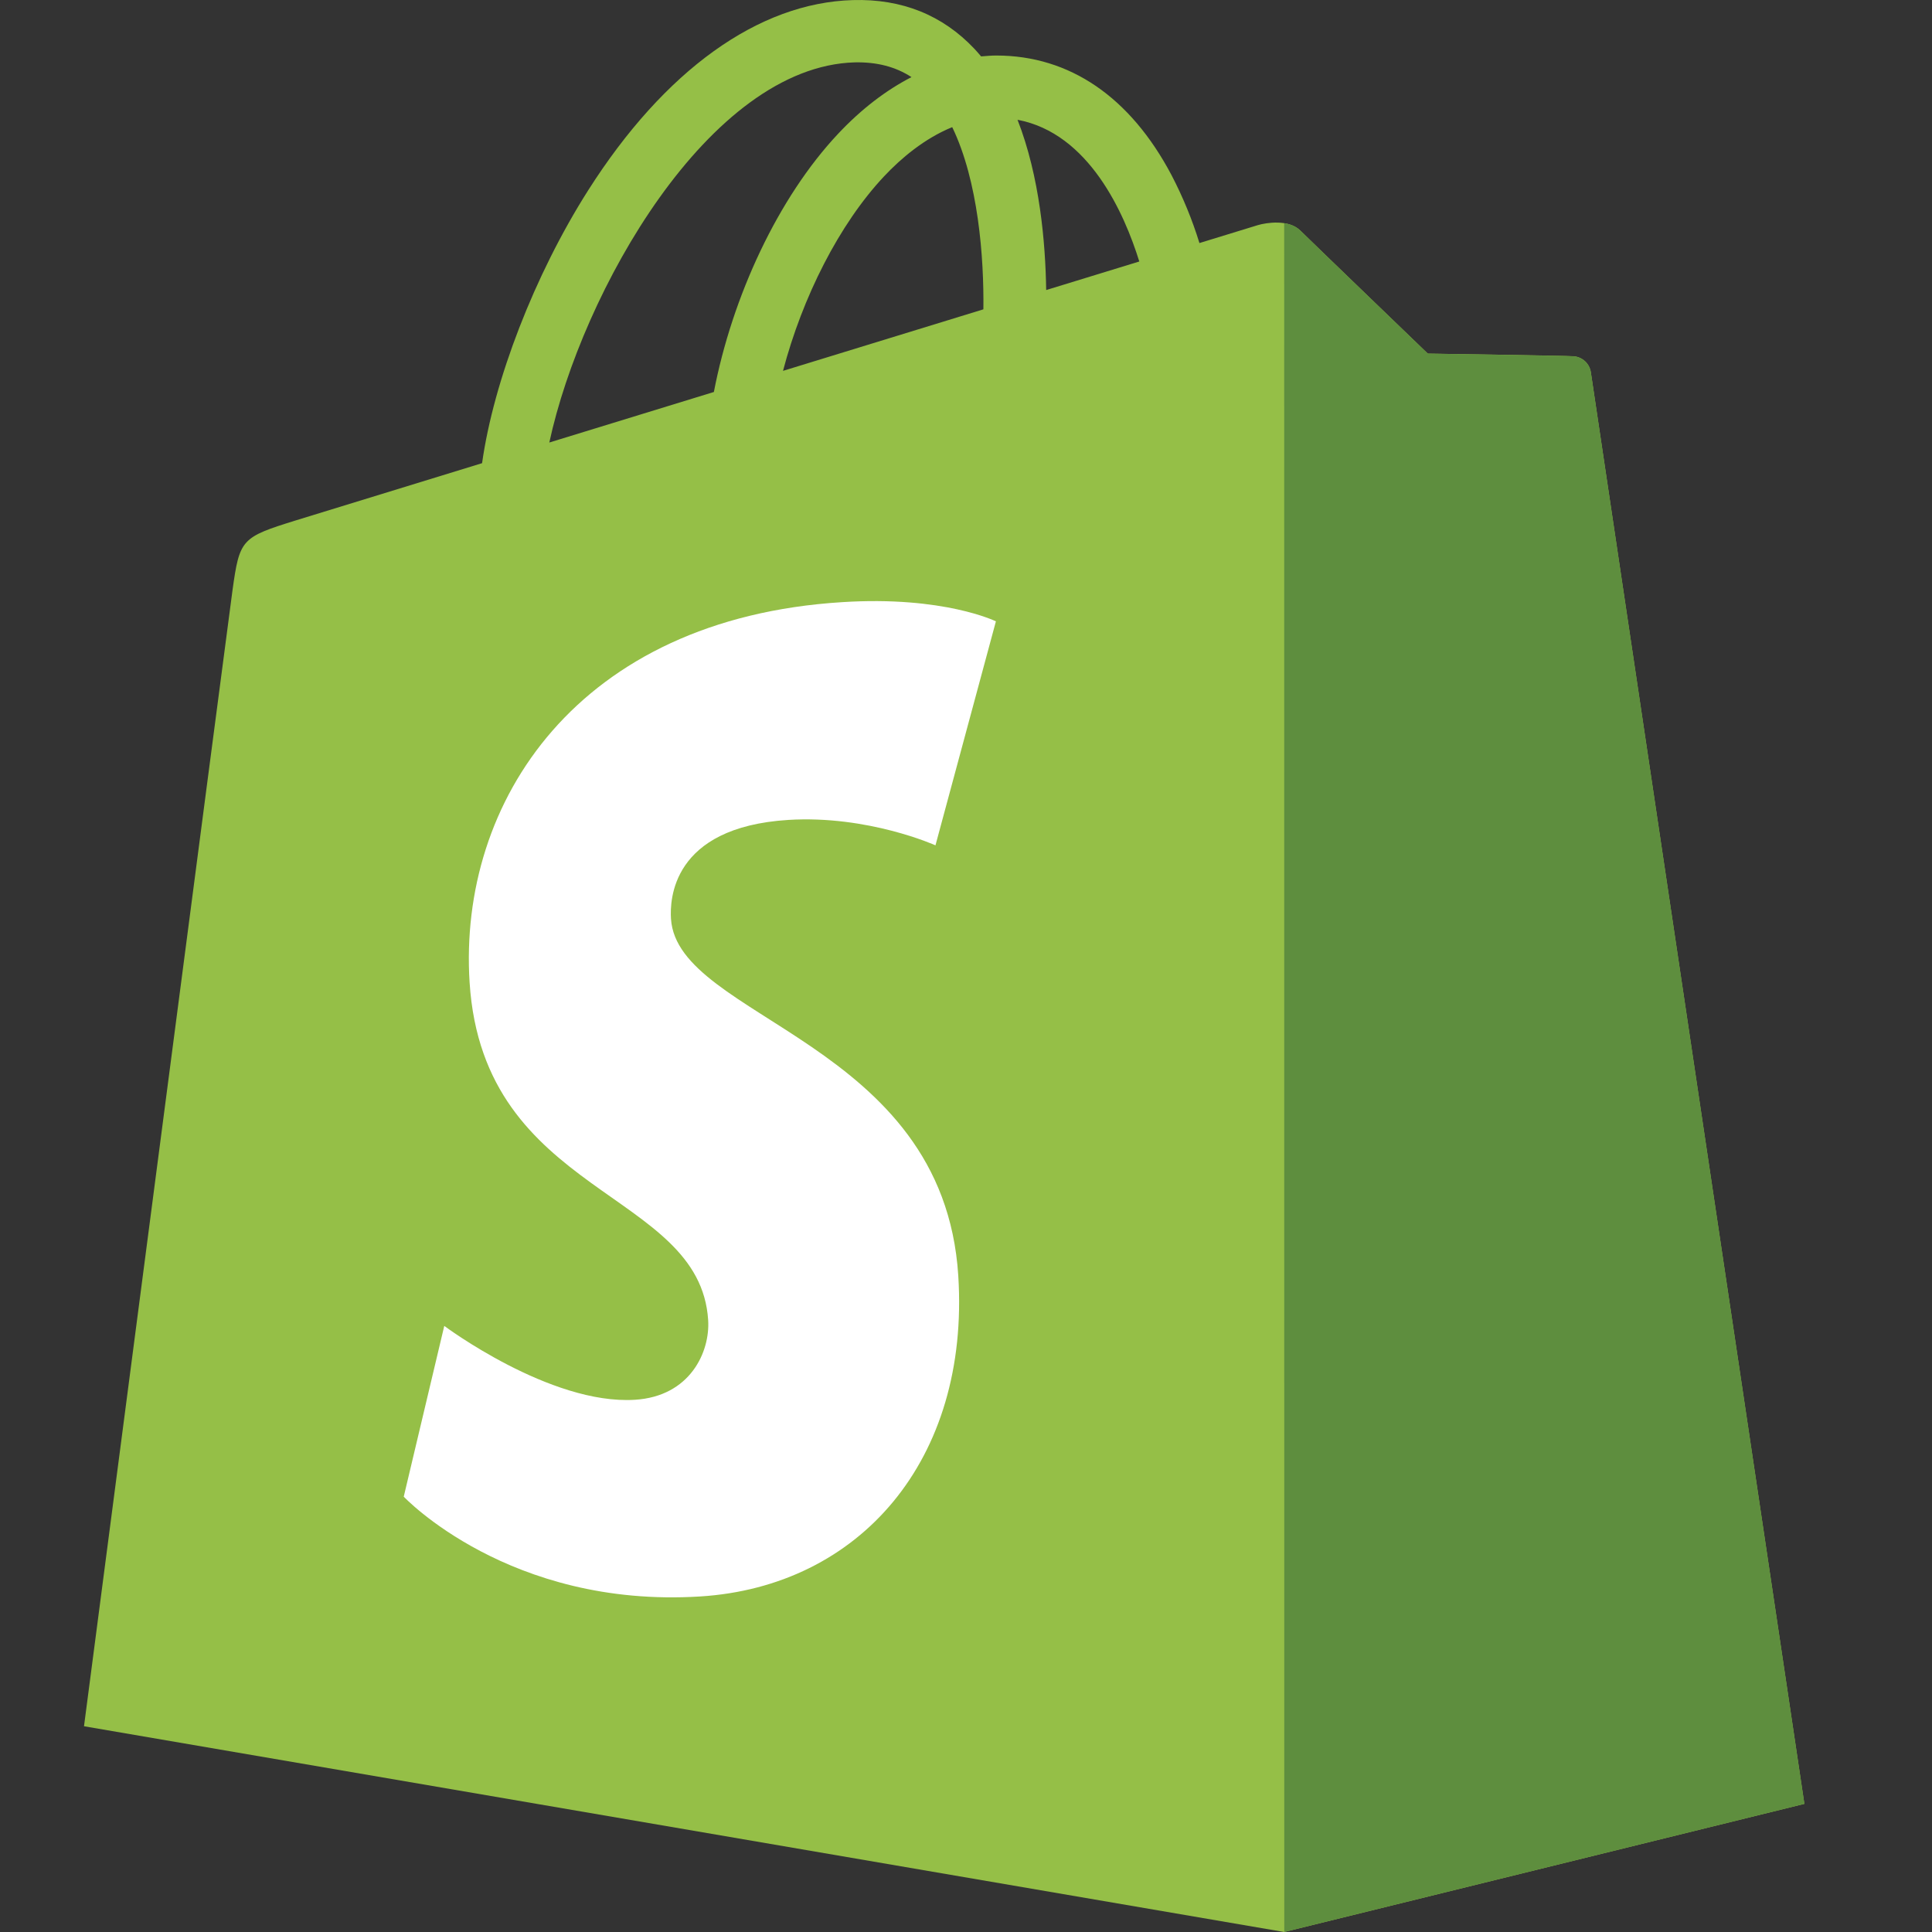 <svg width="46" height="46" viewBox="0 0 46 46" fill="none" xmlns="http://www.w3.org/2000/svg">
<rect x="0" y="0" width="46" height="46" fill="#333333" stroke="none"/>
<g clip-path="url(#clip0_281_168)">
<path d="M37.876 8.857C37.86 8.759 37.811 8.668 37.738 8.6C37.664 8.532 37.569 8.491 37.469 8.482C37.3 8.469 33.995 8.419 33.995 8.419C33.995 8.419 31.232 5.758 30.959 5.489C30.686 5.218 30.153 5.299 29.946 5.361C29.943 5.362 29.427 5.52 28.558 5.787C28.386 5.229 28.163 4.687 27.893 4.169C26.91 2.308 25.468 1.325 23.728 1.322H23.721C23.6 1.322 23.481 1.333 23.36 1.343C23.308 1.282 23.256 1.222 23.202 1.164C22.444 0.359 21.471 -0.032 20.306 0.002C18.058 0.066 15.819 1.675 14.003 4.533C12.725 6.545 11.753 9.072 11.478 11.028C8.896 11.821 7.09 12.375 7.051 12.388C5.747 12.793 5.706 12.832 5.536 14.051C5.41 14.971 2 41.101 2 41.101L30.576 46L42.961 42.949C42.961 42.949 37.907 9.09 37.876 8.857ZM27.126 6.226L24.909 6.906C24.892 5.778 24.757 4.208 24.227 2.852C25.932 3.173 26.772 5.085 27.126 6.226ZM23.414 7.365L18.643 8.83C19.104 7.08 19.978 5.338 21.052 4.196C21.451 3.771 22.01 3.297 22.672 3.027C23.294 4.313 23.429 6.133 23.414 7.365ZM20.35 1.485C20.879 1.474 21.323 1.589 21.702 1.836C21.094 2.149 20.507 2.598 19.956 3.184C18.528 4.702 17.434 7.06 16.997 9.333C15.636 9.751 14.305 10.161 13.079 10.536C13.852 6.956 16.88 1.585 20.35 1.485Z" fill="#95BF47"/>
<path d="M37.47 8.484C37.301 8.469 33.996 8.42 33.996 8.42C33.996 8.42 31.233 5.76 30.961 5.49C30.855 5.392 30.72 5.331 30.576 5.315L30.578 45.999L42.962 42.949C42.962 42.949 37.909 9.091 37.877 8.859C37.861 8.76 37.812 8.669 37.738 8.601C37.665 8.533 37.57 8.492 37.47 8.483V8.484Z" fill="#5E8E3E"/>
<path d="M23.712 14.794L22.273 20.127C22.273 20.127 20.669 19.404 18.767 19.522C15.978 19.698 15.948 21.441 15.976 21.878C16.129 24.263 22.46 24.784 22.816 30.372C23.095 34.767 20.463 37.774 16.67 38.011C12.118 38.295 9.613 35.635 9.613 35.635L10.578 31.569C10.578 31.569 13.099 33.455 15.118 33.328C16.437 33.246 16.909 32.182 16.861 31.431C16.663 28.319 11.507 28.503 11.181 23.391C10.907 19.088 13.758 14.729 20.049 14.337C22.472 14.182 23.712 14.794 23.712 14.794Z" fill="white"/>
</g>
<defs>
<clipPath id="clip0_281_168">
<rect width="41" height="46" fill="white" transform="translate(2)"/>
</clipPath>
</defs>
</svg>
